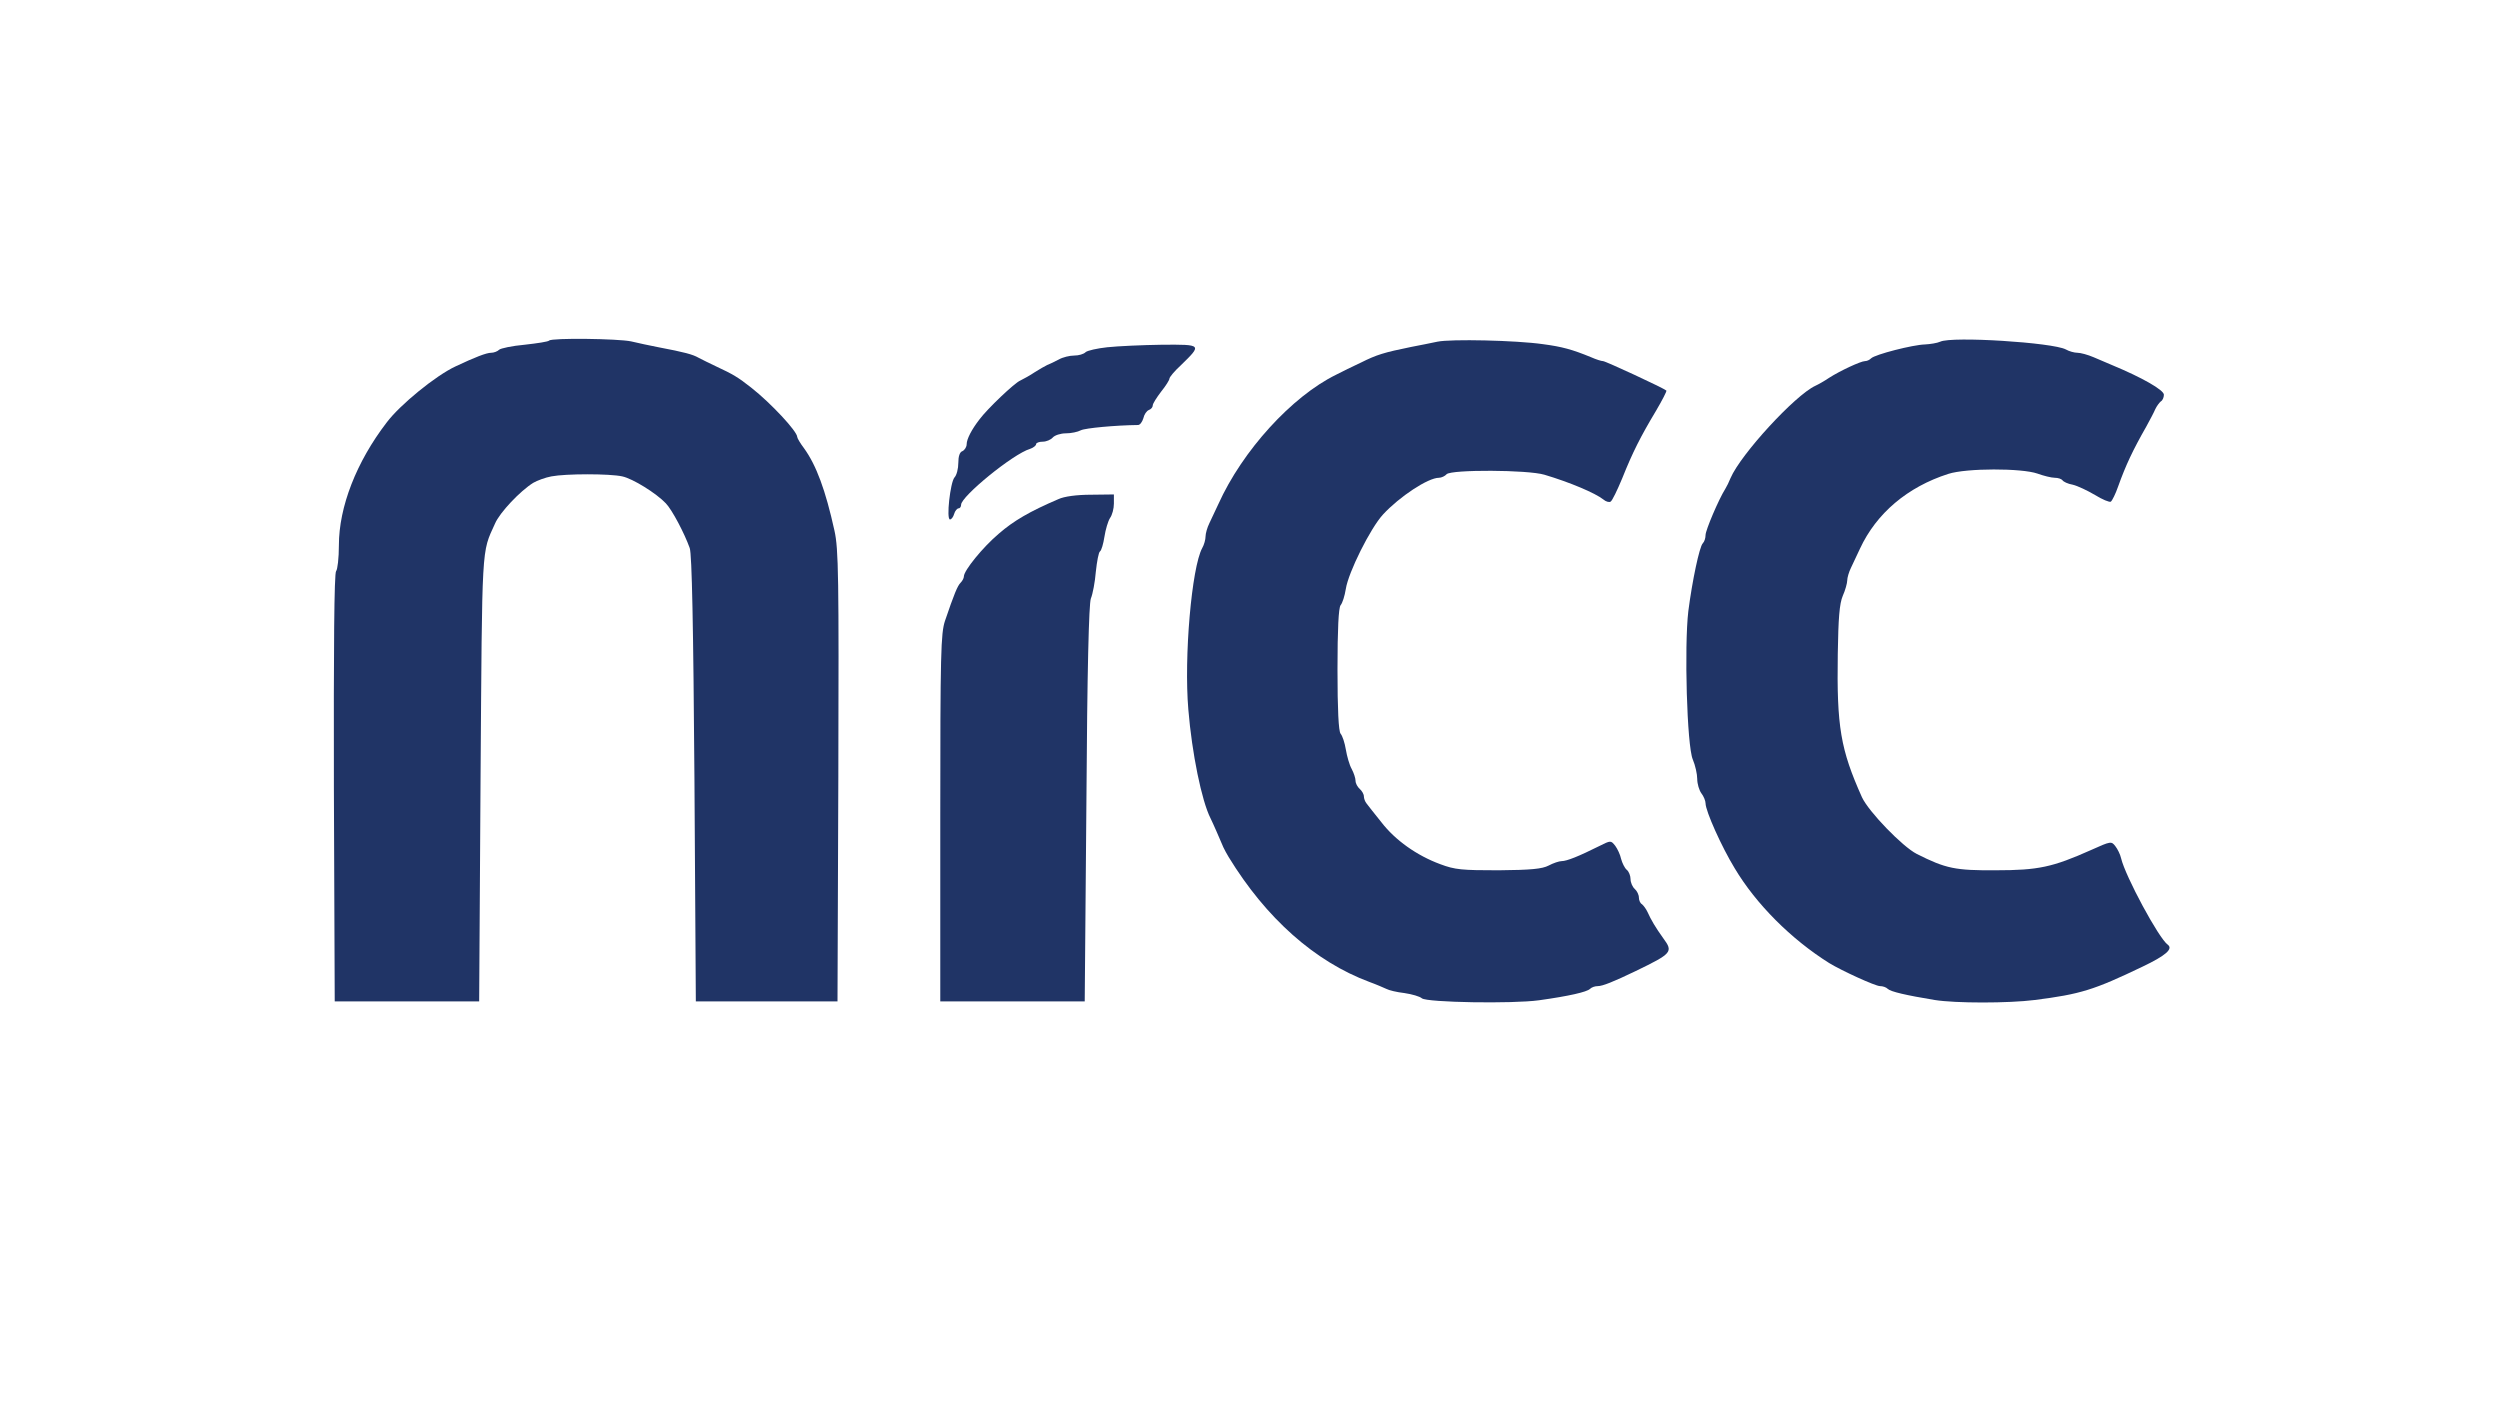 <?xml version="1.0" standalone="no"?>
<!DOCTYPE svg PUBLIC "-//W3C//DTD SVG 20010904//EN"
 "http://www.w3.org/TR/2001/REC-SVG-20010904/DTD/svg10.dtd">
<svg version="1.0" xmlns="http://www.w3.org/2000/svg"
 width="900pt" height="507pt" viewBox="0 0 900 507"
 preserveAspectRatio="xMidYMid meet">
<g transform="translate(0,507) scale(0.1,-0.1)"
fill="#203466" stroke="none">
<path d="M1977 3844 c-3 -4 -43 -10 -88 -15 -45 -4 -87 -13 -92 -18 -6 -6 -19
-11 -29 -11 -17 0 -58 -16 -128 -49 -71 -33 -200 -138 -248 -202 -109 -142
-172 -304 -172 -442 0 -46 -5 -88 -10 -93 -7 -7 -9 -273 -8 -780 l3 -769 260
0 260 0 5 805 c6 852 3 807 52 915 17 40 91 118 138 147 14 8 43 19 65 23 52
10 210 10 255 0 38 -8 123 -61 157 -97 23 -24 67 -108 86 -161 8 -22 13 -281
17 -832 l5 -800 255 0 255 0 3 810 c2 720 1 818 -14 885 -32 145 -65 235 -110
297 -13 17 -24 36 -24 40 0 20 -95 122 -165 177 -48 38 -67 49 -125 76 -25 12
-54 26 -65 32 -21 12 -50 20 -145 38 -30 6 -74 15 -98 21 -47 10 -285 13 -295
3z"/>
<path d="M5175 3840 c-22 -5 -65 -13 -95 -19 -98 -20 -124 -28 -180 -56 -30
-14 -71 -34 -90 -44 -159 -78 -337 -273 -424 -466 -10 -22 -25 -53 -32 -68 -8
-16 -14 -38 -14 -48 0 -11 -5 -30 -12 -42 -38 -70 -66 -392 -50 -581 13 -158
48 -329 80 -392 9 -18 32 -71 46 -104 4 -8 12 -24 19 -35 135 -221 311 -377
507 -450 25 -9 52 -21 61 -25 9 -5 38 -12 65 -15 27 -4 55 -12 63 -19 19 -15
327 -20 421 -7 108 15 173 30 184 41 6 6 18 10 28 10 17 0 55 15 136 54 132
64 136 69 100 118 -28 39 -44 66 -57 95 -5 11 -15 24 -20 28 -6 3 -11 14 -11
24 0 10 -7 24 -15 31 -8 7 -15 23 -15 35 0 12 -6 28 -14 34 -7 6 -16 24 -20
39 -3 15 -13 36 -21 47 -16 20 -16 20 -58 -1 -74 -37 -117 -54 -135 -54 -9 0
-30 -7 -47 -16 -23 -12 -63 -16 -180 -17 -132 0 -157 2 -210 22 -84 31 -162
86 -212 151 -24 30 -48 60 -53 67 -6 7 -10 19 -10 26 0 8 -7 20 -15 27 -8 7
-15 20 -15 29 0 9 -6 28 -14 43 -8 14 -17 46 -21 70 -4 24 -12 49 -19 57 -7
10 -11 84 -11 231 0 147 4 221 11 231 7 8 15 34 19 59 9 59 88 218 134 268 59
64 162 132 201 132 9 0 22 6 28 13 18 17 292 16 352 -2 91 -27 183 -66 212
-89 9 -8 21 -11 26 -8 6 3 24 41 42 84 38 95 66 150 121 242 23 39 40 72 38
74 -10 9 -219 106 -228 106 -6 0 -25 6 -43 14 -68 28 -105 38 -173 47 -98 14
-332 19 -380 9z"/>
<path d="M6985 3840 c-11 -5 -36 -9 -55 -10 -43 -1 -180 -36 -194 -50 -6 -6
-15 -10 -22 -10 -15 0 -90 -35 -129 -60 -16 -11 -39 -24 -50 -29 -73 -34 -268
-246 -305 -332 -5 -13 -14 -31 -19 -39 -24 -38 -71 -149 -71 -166 0 -11 -4
-24 -10 -30 -12 -12 -38 -135 -52 -244 -15 -127 -5 -485 16 -534 9 -21 16 -53
16 -70 0 -18 7 -41 15 -52 8 -10 15 -27 15 -36 0 -28 58 -157 105 -234 77
-129 203 -255 340 -341 44 -27 166 -83 183 -83 10 0 22 -4 28 -10 10 -10 66
-23 169 -40 74 -12 266 -12 360 0 165 21 213 36 388 120 84 40 111 64 91 79
-32 22 -153 247 -168 311 -3 14 -13 34 -21 44 -14 18 -16 18 -87 -14 -139 -62
-190 -73 -343 -73 -146 -1 -180 6 -285 59 -51 26 -173 152 -197 204 -77 172
-91 253 -87 516 2 128 6 181 18 209 9 20 16 46 16 55 0 10 6 31 14 47 7 15 22
46 32 68 59 127 171 222 318 269 65 21 264 21 321 1 22 -8 50 -15 62 -15 12 0
24 -4 28 -9 3 -5 19 -13 37 -16 17 -4 53 -21 80 -37 26 -16 52 -27 57 -24 5 4
17 28 26 54 28 78 53 131 102 217 12 22 27 50 32 62 5 11 15 24 20 28 6 3 11
14 11 24 0 17 -79 62 -185 106 -16 7 -47 20 -68 29 -21 9 -47 16 -58 16 -11 0
-30 5 -42 12 -47 25 -409 48 -452 28z"/>
<path d="M3987 3820 c-37 -4 -73 -12 -79 -18 -7 -7 -25 -12 -41 -12 -16 0 -41
-6 -55 -14 -15 -8 -34 -17 -42 -20 -8 -4 -28 -15 -45 -26 -16 -11 -40 -24 -52
-30 -20 -8 -118 -101 -147 -140 -28 -36 -46 -71 -46 -89 0 -10 -7 -21 -15 -25
-10 -3 -15 -19 -15 -42 0 -21 -6 -45 -14 -53 -15 -18 -30 -151 -16 -151 5 0
12 9 15 20 3 11 11 20 16 20 5 0 9 6 9 13 0 30 187 183 248 201 12 4 22 12 22
17 0 5 11 9 24 9 13 0 29 7 36 15 7 8 28 15 47 15 19 0 43 5 54 11 16 8 124
18 206 19 7 0 15 11 19 24 3 14 12 27 20 30 8 3 14 10 14 17 0 6 14 28 30 49
17 21 30 42 30 47 0 5 18 27 41 48 77 75 77 75 -68 74 -70 -1 -159 -5 -196 -9z"/>
<path d="M3810 3273 c-103 -44 -161 -78 -214 -124 -58 -49 -126 -133 -126
-154 0 -6 -5 -16 -12 -23 -11 -11 -23 -40 -56 -137 -15 -45 -17 -115 -17 -710
l0 -660 260 0 260 0 6 710 c3 490 9 719 16 740 7 17 15 60 18 97 4 37 10 70
15 73 5 3 12 27 16 53 4 26 13 56 20 67 8 11 14 34 14 52 l0 33 -82 -1 c-51 0
-97 -6 -118 -16z"/>
</g>
</svg>
